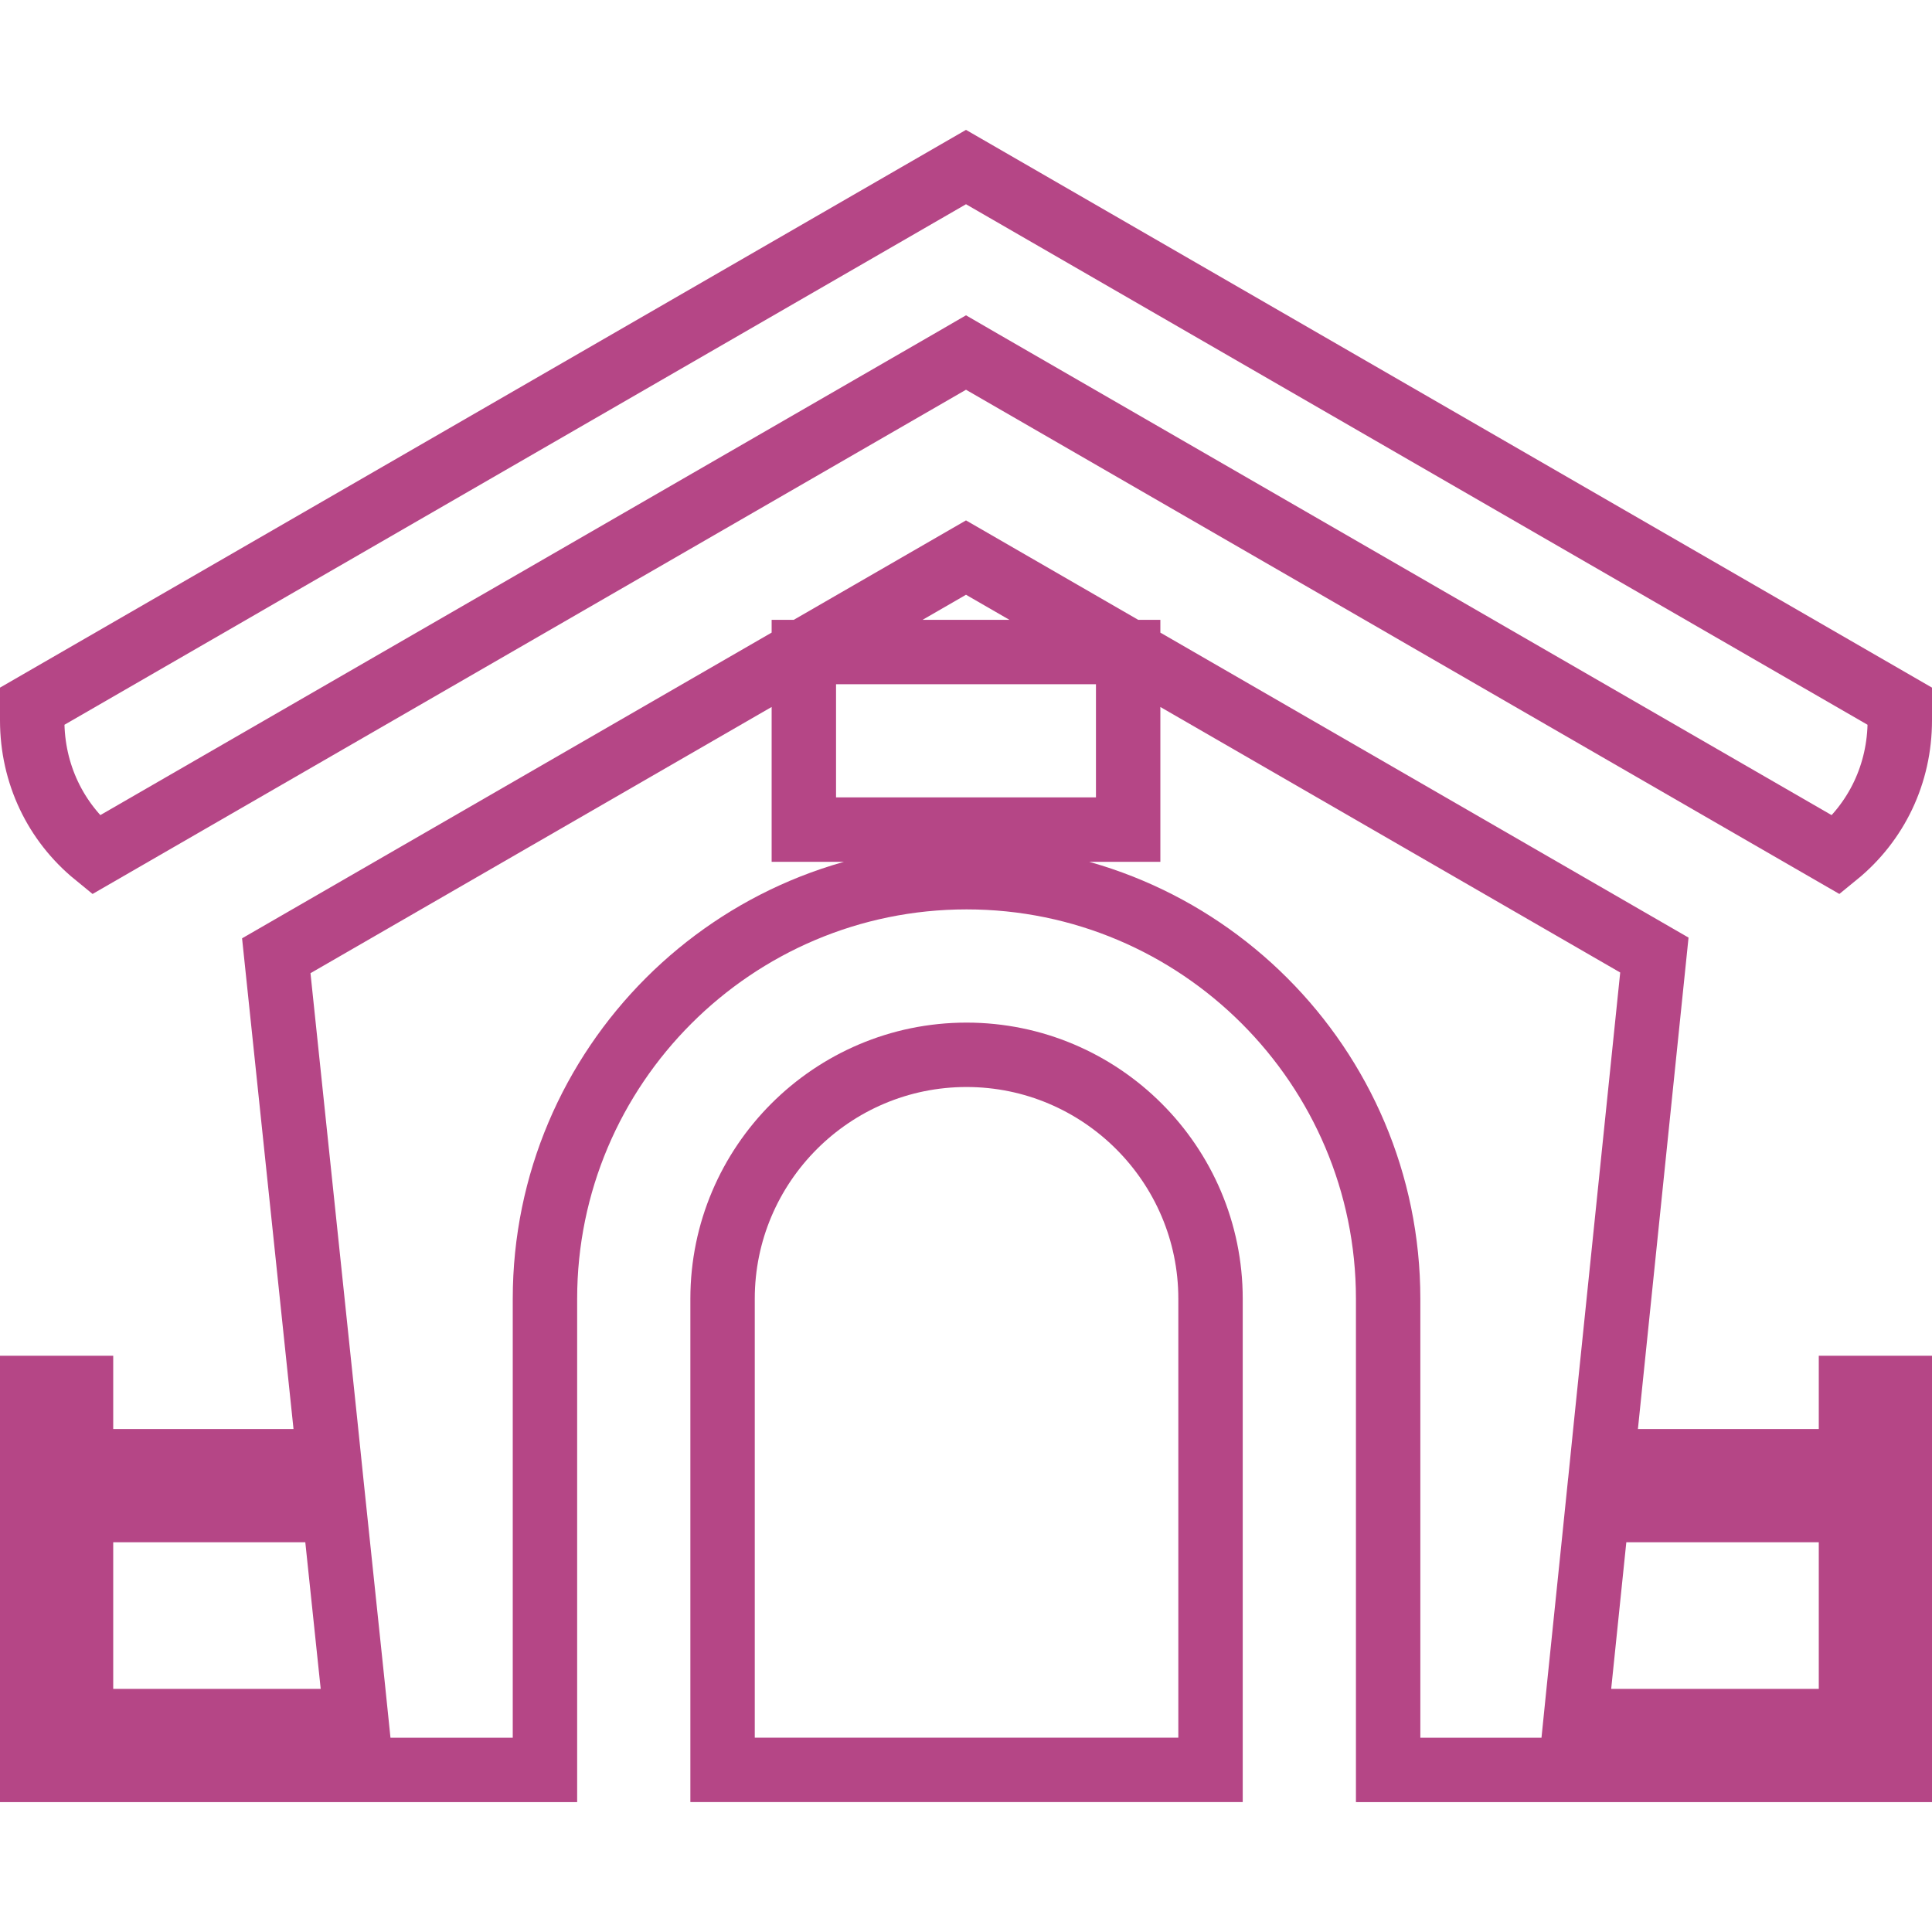 <svg width="30" height="30" viewBox="0 0 30 30" fill="none" xmlns="http://www.w3.org/2000/svg">
<path d="M29.5 10.966V11.185C29.5 12.016 29.138 12.767 28.513 13.276L15.25 5.619L15 5.474L14.75 5.619L1.486 13.276C0.862 12.767 0.5 12.015 0.5 11.185V10.966L15 2.594L29.5 10.966Z" stroke="#B54686"/>
<path d="M25.689 14.83L24.936 22.139L24.88 22.69H28.742V21.552H29.5V27.483H21.555V20.168C21.555 16.558 18.619 13.621 15.009 13.621C11.399 13.621 8.462 16.558 8.462 20.168V27.483H0.5V21.552H1.258V22.69H5.112L5.055 22.138L4.29 14.841L15 8.658L25.689 14.83ZM1.258 26.725H5.534L5.477 26.172L5.238 23.896L5.191 23.448H1.258V26.725ZM24.756 23.897L24.521 26.174L24.465 26.725H28.742V23.448H24.802L24.756 23.897ZM12.482 12.882H17.518V10.125H12.482V12.882Z" stroke="#B54686"/>
<path d="M15.008 16.379C17.096 16.379 18.797 18.079 18.797 20.167V27.482H11.22V20.167C11.22 18.079 12.92 16.379 15.008 16.379Z" stroke="#B54686"/>
</svg>
